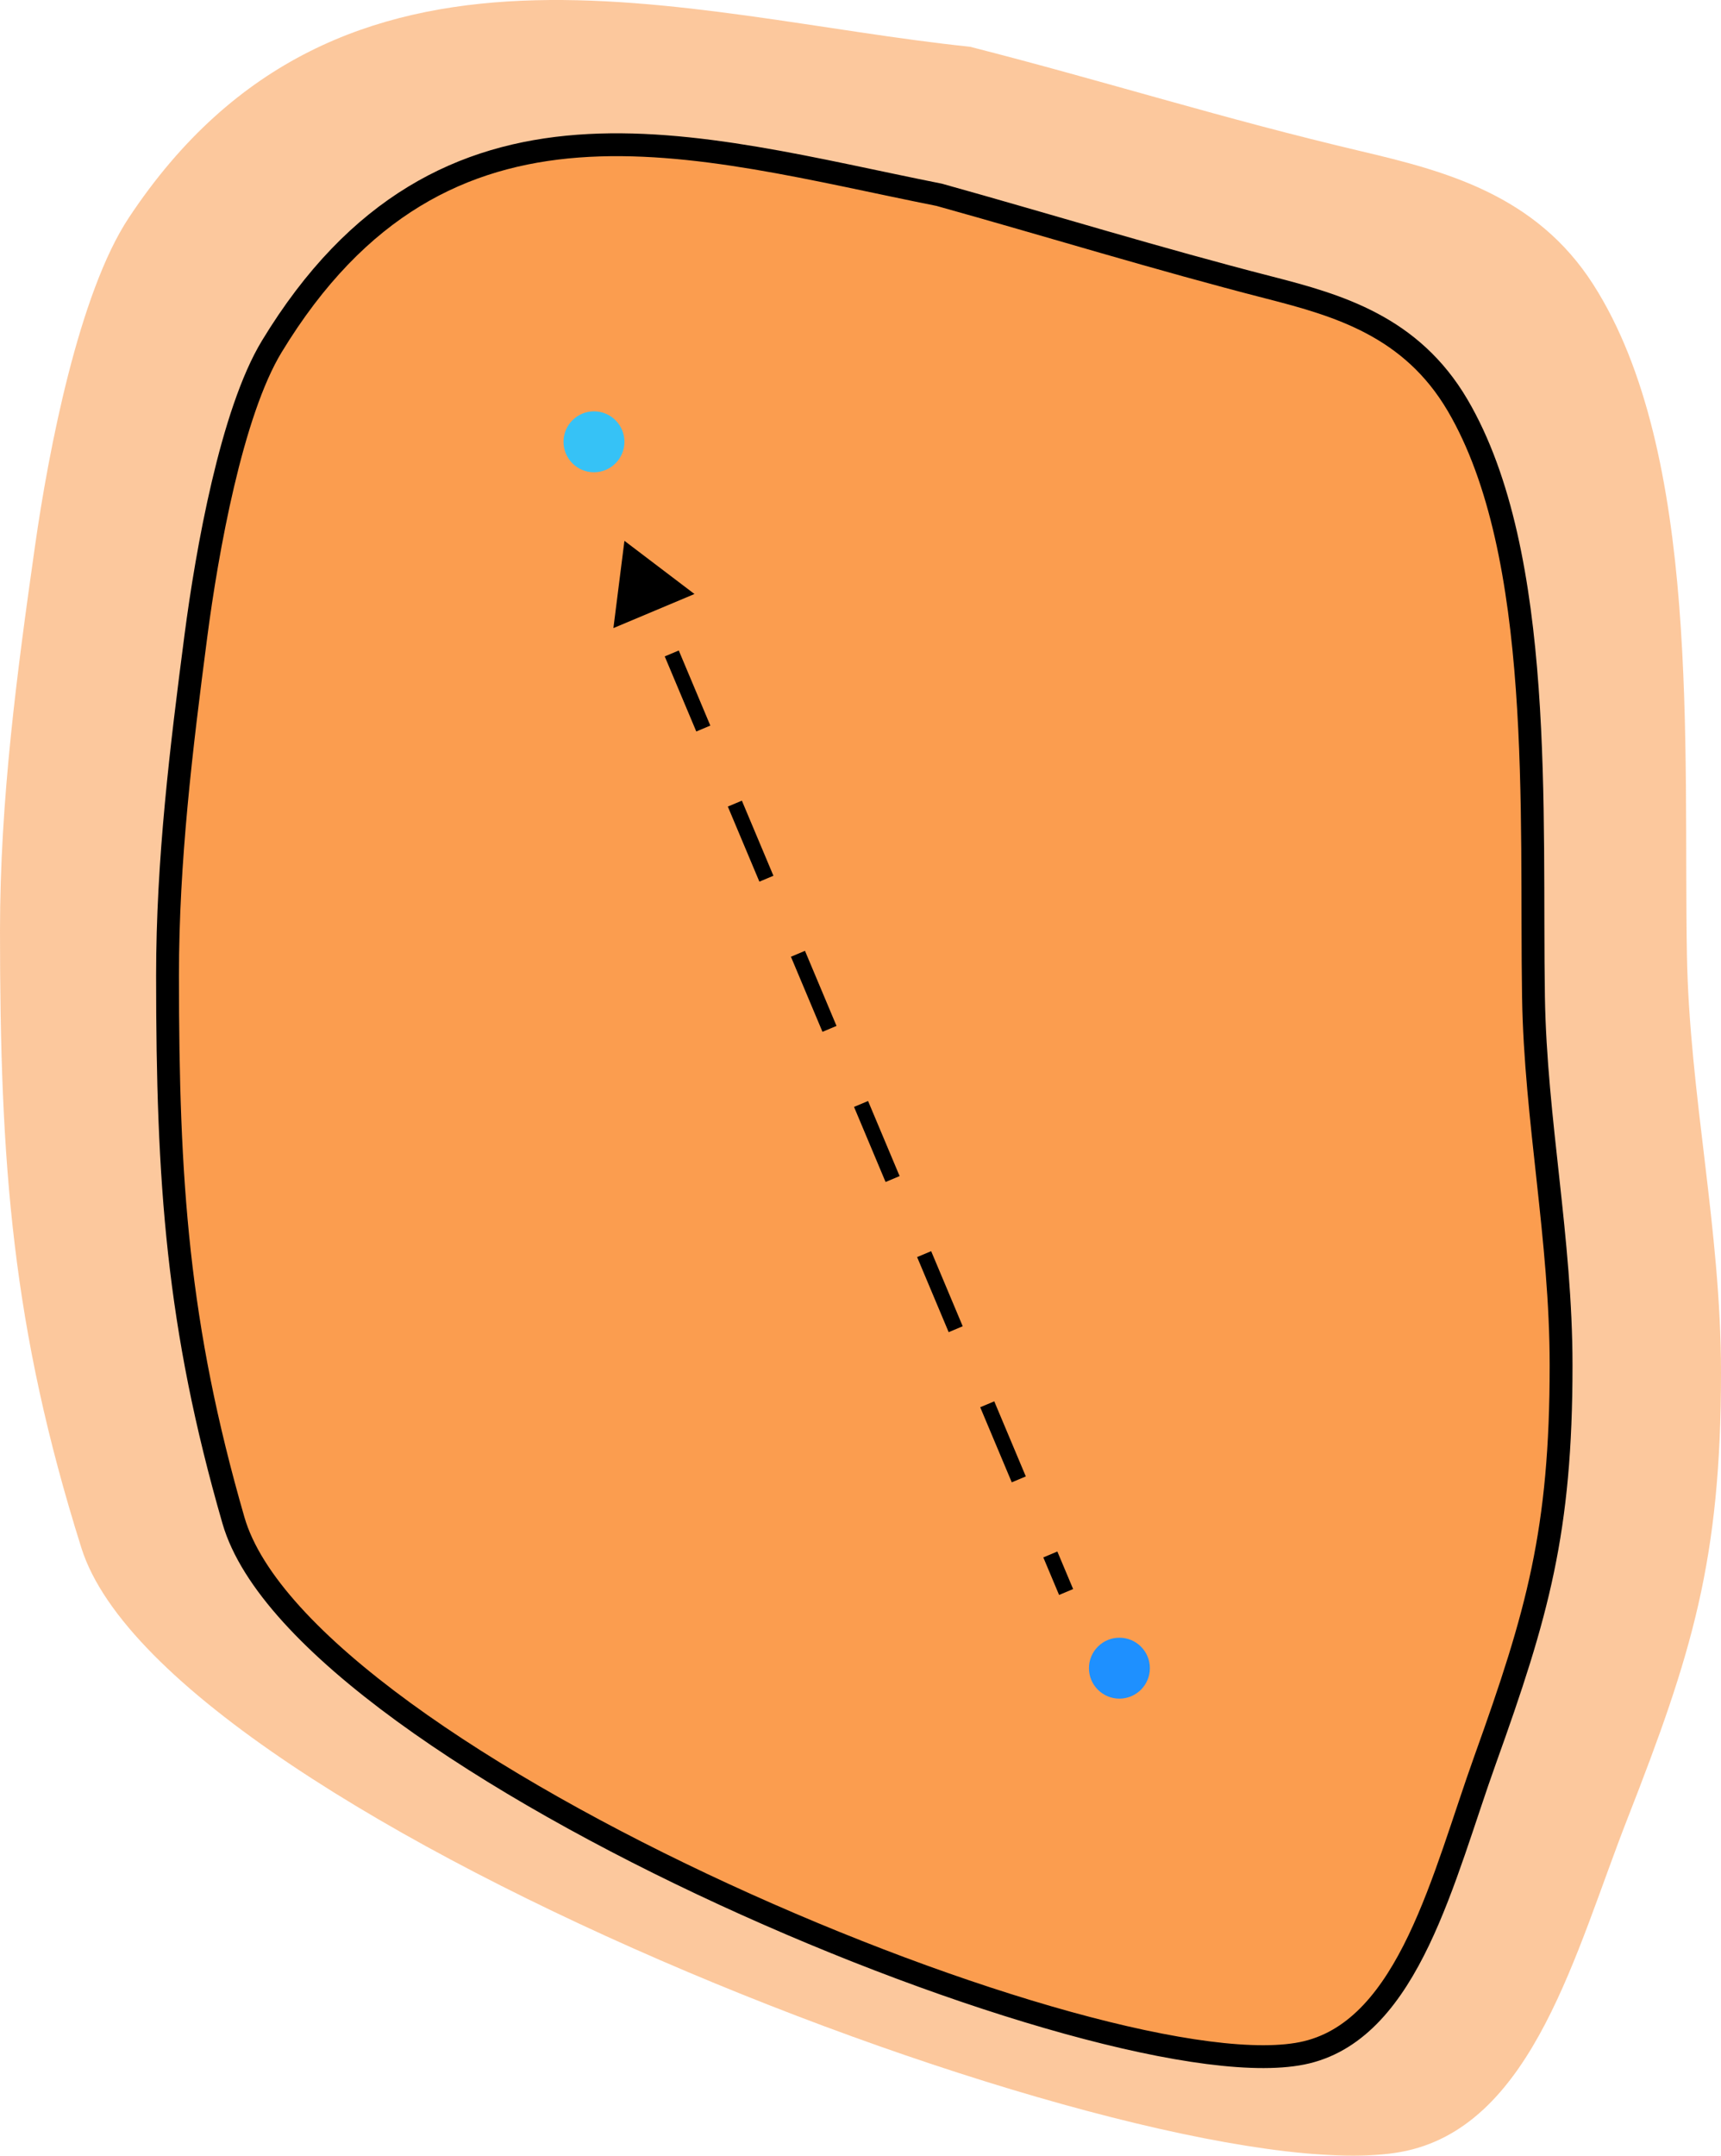 <svg width="226" height="283" viewBox="0 0 226 283" fill="none" xmlns="http://www.w3.org/2000/svg">
    <path d="M16.907 28.599C44.796 -13.531 89.735 2.206 127.402 6.142C145.354 10.731 160.507 15.561 178.761 19.859C189.847 22.47 201.704 25.6 209.218 37.338C223.412 59.512 221.043 98.292 221.525 125.366C221.85 143.655 226 161.365 226 180.184C226 204.835 222.187 217.102 213.693 238.817C206.907 256.165 201.381 278.659 184.728 282.354C153.557 289.27 22.013 239.171 10.691 203.224C1.573 174.276 0 152.83 0 122.188C0 105.088 2.215 88.419 4.6 71.659C6.393 59.053 10.39 38.442 16.907 28.599Z" fill="#FB923C" fill-opacity="0.5"/>
    <path d="M35.69 45.487C58.273 8.307 91.131 19.165 123.337 25.574C137.873 29.624 151.968 33.981 166.749 37.774C175.726 40.078 185.327 42.84 191.411 53.199C202.904 72.769 200.986 106.992 201.376 130.885C201.64 147.026 205 162.655 205 179.264C205 201.018 201.913 211.844 195.035 231.008C189.54 246.317 185.065 266.169 171.581 269.43C146.34 275.533 39.825 231.321 30.657 199.597C23.274 174.049 22 155.123 22 128.081C22 112.99 23.794 98.279 25.724 83.488C27.176 72.364 30.413 54.174 35.69 45.487Z" fill="#FB923C" fill-opacity="0.8" stroke="black" stroke-width="3" stroke-linecap="round"/>
    <circle cx="78" cy="58" r="4" fill="#36C2F6"/>
    <circle cx="147" cy="219" r="4" fill="#1E90FF"/>
    <path d="M82 71L80.552 82.456L91.197 77.982L82 71ZM140.922 208.613L138.85 203.684L137.007 204.459L139.078 209.387L140.922 208.613ZM134.708 193.827L130.565 183.97L128.721 184.745L132.864 194.602L134.708 193.827ZM126.422 174.113L122.279 164.255L120.435 165.03L124.578 174.887L126.422 174.113ZM118.136 154.398L113.993 144.541L112.15 145.316L116.292 155.173L118.136 154.398ZM109.85 134.684L105.708 124.827L103.864 125.602L108.007 135.459L109.85 134.684ZM101.565 114.97L97.422 105.113L95.578 105.887L99.721 115.745L101.565 114.97ZM93.279 95.255L89.136 85.398L87.292 86.173L91.435 96.03L93.279 95.255ZM82 71L80.552 82.456L91.197 77.982L82 71ZM140.922 208.613L138.85 203.684L137.007 204.459L139.078 209.387L140.922 208.613ZM134.708 193.827L130.565 183.97L128.721 184.745L132.864 194.602L134.708 193.827ZM126.422 174.113L122.279 164.255L120.435 165.03L124.578 174.887L126.422 174.113ZM118.136 154.398L113.993 144.541L112.15 145.316L116.292 155.173L118.136 154.398ZM109.85 134.684L105.708 124.827L103.864 125.602L108.007 135.459L109.85 134.684ZM101.565 114.97L97.422 105.113L95.578 105.887L99.721 115.745L101.565 114.97ZM93.279 95.255L89.136 85.398L87.292 86.173L91.435 96.03L93.279 95.255Z" fill="black"/>
</svg>